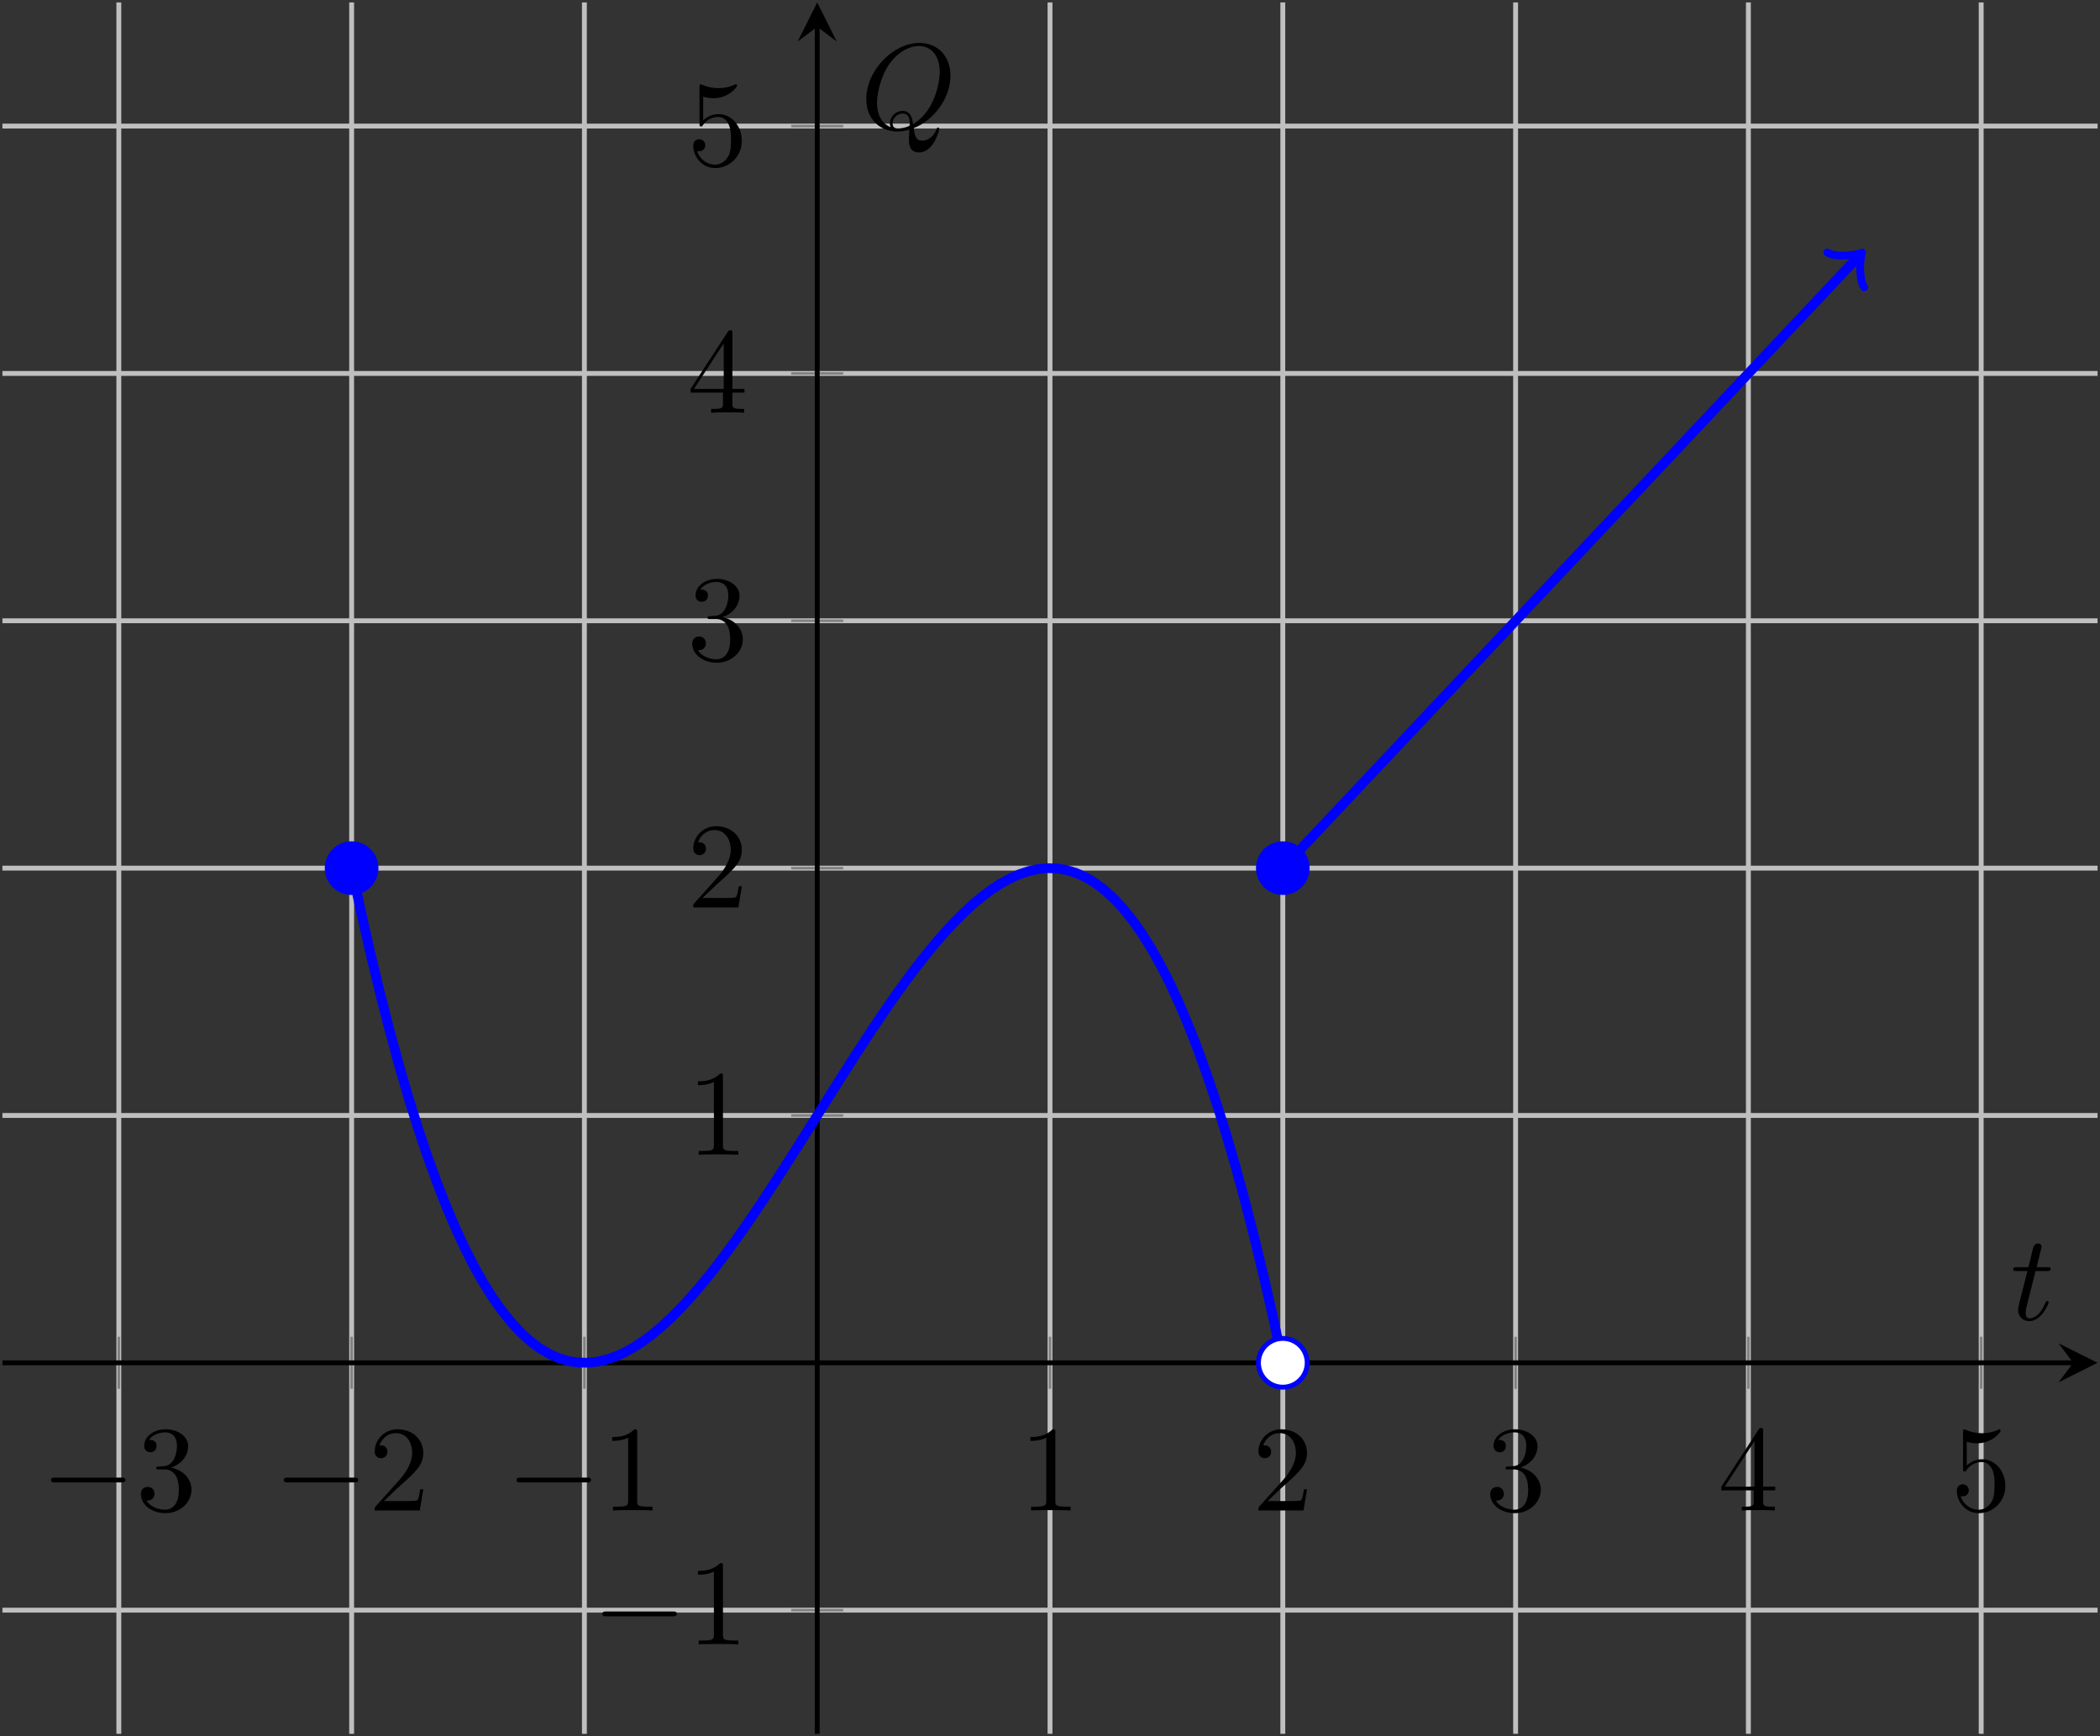<?xml version="1.0" encoding="UTF-8"?>
<svg xmlns="http://www.w3.org/2000/svg" xmlns:xlink="http://www.w3.org/1999/xlink" width="257.333pt" height="212.795pt" viewBox="0 0 257.333 212.795" version="1.1">
<rect x="0" y="0" width="257.333" height="212.795" fill="#333333" stroke="none"/>
<defs>
<g>
<symbol overflow="visible" id="glyph0-0">
<path style="stroke:none;" d=""/>
</symbol>
<symbol overflow="visible" id="glyph0-1">
<path style="stroke:none;" d="M 9.844 -3.438 C 10.094 -3.438 10.359 -3.438 10.359 -3.734 C 10.359 -4.031 10.094 -4.031 9.844 -4.031 L 1.766 -4.031 C 1.516 -4.031 1.234 -4.031 1.234 -3.734 C 1.234 -3.438 1.516 -3.438 1.766 -3.438 Z M 9.844 -3.438 "/>
</symbol>
<symbol overflow="visible" id="glyph1-0">
<path style="stroke:none;" d=""/>
</symbol>
<symbol overflow="visible" id="glyph1-1">
<path style="stroke:none;" d="M 4.328 -5.266 C 5.562 -5.656 6.422 -6.703 6.422 -7.891 C 6.422 -9.109 5.109 -9.953 3.672 -9.953 C 2.172 -9.953 1.031 -9.047 1.031 -7.922 C 1.031 -7.422 1.359 -7.141 1.797 -7.141 C 2.25 -7.141 2.547 -7.469 2.547 -7.906 C 2.547 -8.656 1.859 -8.656 1.625 -8.656 C 2.094 -9.375 3.078 -9.578 3.609 -9.578 C 4.234 -9.578 5.047 -9.25 5.047 -7.906 C 5.047 -7.719 5.016 -6.859 4.625 -6.203 C 4.188 -5.484 3.672 -5.438 3.297 -5.422 C 3.188 -5.406 2.828 -5.375 2.719 -5.375 C 2.594 -5.359 2.5 -5.344 2.5 -5.203 C 2.5 -5.031 2.594 -5.031 2.859 -5.031 L 3.516 -5.031 C 4.734 -5.031 5.281 -4.016 5.281 -2.547 C 5.281 -0.516 4.25 -0.094 3.594 -0.094 C 2.953 -0.094 1.844 -0.344 1.312 -1.219 C 1.844 -1.156 2.297 -1.484 2.297 -2.047 C 2.297 -2.578 1.891 -2.891 1.469 -2.891 C 1.109 -2.891 0.625 -2.672 0.625 -2.016 C 0.625 -0.656 2.016 0.328 3.641 0.328 C 5.469 0.328 6.828 -1.031 6.828 -2.547 C 6.828 -3.781 5.891 -4.938 4.328 -5.266 Z M 4.328 -5.266 "/>
</symbol>
<symbol overflow="visible" id="glyph1-2">
<path style="stroke:none;" d="M 1.891 -1.156 L 3.484 -2.688 C 5.812 -4.75 6.703 -5.562 6.703 -7.047 C 6.703 -8.75 5.359 -9.953 3.547 -9.953 C 1.859 -9.953 0.75 -8.578 0.75 -7.25 C 0.75 -6.406 1.5 -6.406 1.531 -6.406 C 1.797 -6.406 2.312 -6.594 2.312 -7.203 C 2.312 -7.594 2.047 -7.984 1.531 -7.984 C 1.406 -7.984 1.375 -7.984 1.328 -7.969 C 1.672 -8.938 2.484 -9.484 3.344 -9.484 C 4.703 -9.484 5.344 -8.281 5.344 -7.047 C 5.344 -5.859 4.594 -4.672 3.781 -3.75 L 0.906 -0.547 C 0.75 -0.391 0.75 -0.359 0.75 0 L 6.281 0 L 6.703 -2.594 L 6.328 -2.594 C 6.266 -2.156 6.156 -1.5 6 -1.266 C 5.906 -1.156 4.922 -1.156 4.578 -1.156 Z M 1.891 -1.156 "/>
</symbol>
<symbol overflow="visible" id="glyph1-3">
<path style="stroke:none;" d="M 4.391 -9.562 C 4.391 -9.922 4.391 -9.953 4.047 -9.953 C 3.125 -9 1.812 -9 1.328 -9 L 1.328 -8.531 C 1.625 -8.531 2.516 -8.531 3.281 -8.922 L 3.281 -1.188 C 3.281 -0.641 3.234 -0.469 1.891 -0.469 L 1.422 -0.469 L 1.422 0 C 1.938 -0.047 3.234 -0.047 3.844 -0.047 C 4.438 -0.047 5.734 -0.047 6.266 0 L 6.266 -0.469 L 5.781 -0.469 C 4.438 -0.469 4.391 -0.625 4.391 -1.188 Z M 4.391 -9.562 "/>
</symbol>
<symbol overflow="visible" id="glyph1-4">
<path style="stroke:none;" d="M 4.391 -2.469 L 4.391 -1.172 C 4.391 -0.625 4.359 -0.469 3.25 -0.469 L 2.938 -0.469 L 2.938 0 C 3.562 -0.047 4.328 -0.047 4.953 -0.047 C 5.594 -0.047 6.375 -0.047 6.984 0 L 6.984 -0.469 L 6.672 -0.469 C 5.578 -0.469 5.547 -0.625 5.547 -1.172 L 5.547 -2.469 L 7.031 -2.469 L 7.031 -2.922 L 5.547 -2.922 L 5.547 -9.719 C 5.547 -10.016 5.547 -10.109 5.297 -10.109 C 5.172 -10.109 5.125 -10.109 5 -9.938 L 0.422 -2.922 L 0.422 -2.469 Z M 4.484 -2.922 L 0.844 -2.922 L 4.484 -8.5 Z M 4.484 -2.922 "/>
</symbol>
<symbol overflow="visible" id="glyph1-5">
<path style="stroke:none;" d="M 6.703 -3 C 6.703 -4.781 5.484 -6.281 3.875 -6.281 C 3.156 -6.281 2.516 -6.031 1.969 -5.516 L 1.969 -8.422 C 2.266 -8.328 2.766 -8.234 3.234 -8.234 C 5.078 -8.234 6.125 -9.594 6.125 -9.781 C 6.125 -9.875 6.078 -9.953 5.969 -9.953 C 5.953 -9.953 5.938 -9.953 5.859 -9.906 C 5.562 -9.766 4.828 -9.469 3.828 -9.469 C 3.219 -9.469 2.547 -9.578 1.844 -9.891 C 1.719 -9.938 1.688 -9.938 1.656 -9.938 C 1.516 -9.938 1.516 -9.812 1.516 -9.578 L 1.516 -5.156 C 1.516 -4.891 1.516 -4.766 1.719 -4.766 C 1.828 -4.766 1.859 -4.812 1.906 -4.906 C 2.078 -5.141 2.625 -5.938 3.844 -5.938 C 4.609 -5.938 4.984 -5.266 5.109 -4.984 C 5.344 -4.438 5.375 -3.859 5.375 -3.109 C 5.375 -2.578 5.375 -1.688 5.016 -1.062 C 4.656 -0.484 4.109 -0.094 3.422 -0.094 C 2.328 -0.094 1.484 -0.875 1.219 -1.766 C 1.266 -1.75 1.312 -1.734 1.484 -1.734 C 1.969 -1.734 2.219 -2.109 2.219 -2.469 C 2.219 -2.828 1.969 -3.203 1.484 -3.203 C 1.266 -3.203 0.75 -3.094 0.75 -2.406 C 0.75 -1.125 1.781 0.328 3.453 0.328 C 5.188 0.328 6.703 -1.109 6.703 -3 Z M 6.703 -3 "/>
</symbol>
<symbol overflow="visible" id="glyph2-0">
<path style="stroke:none;" d=""/>
</symbol>
<symbol overflow="visible" id="glyph2-1">
<path style="stroke:none;" d="M 3.078 -5.969 L 4.484 -5.969 C 4.781 -5.969 4.922 -5.969 4.922 -6.281 C 4.922 -6.438 4.781 -6.438 4.516 -6.438 L 3.203 -6.438 C 3.734 -8.562 3.812 -8.859 3.812 -8.953 C 3.812 -9.203 3.625 -9.344 3.375 -9.344 C 3.328 -9.344 2.906 -9.328 2.781 -8.812 L 2.203 -6.438 L 0.797 -6.438 C 0.5 -6.438 0.344 -6.438 0.344 -6.156 C 0.344 -5.969 0.469 -5.969 0.766 -5.969 L 2.078 -5.969 C 1 -1.734 0.938 -1.484 0.938 -1.203 C 0.938 -0.406 1.516 0.172 2.312 0.172 C 3.844 0.172 4.688 -2.016 4.688 -2.141 C 4.688 -2.281 4.578 -2.281 4.516 -2.281 C 4.375 -2.281 4.359 -2.234 4.281 -2.078 C 3.641 -0.516 2.859 -0.172 2.344 -0.172 C 2.031 -0.172 1.875 -0.359 1.875 -0.844 C 1.875 -1.203 1.906 -1.312 1.969 -1.562 Z M 3.078 -5.969 "/>
</symbol>
<symbol overflow="visible" id="glyph2-2">
<path style="stroke:none;" d="M 6.547 -0.094 C 8.859 -0.969 11.047 -3.625 11.047 -6.516 C 11.047 -8.922 9.469 -10.531 7.25 -10.531 C 4.016 -10.531 0.734 -7.141 0.734 -3.656 C 0.734 -1.188 2.406 0.328 4.562 0.328 C 4.922 0.328 5.438 0.266 6.016 0.109 C 5.953 1.031 5.953 1.062 5.953 1.25 C 5.953 1.734 5.953 2.891 7.203 2.891 C 8.984 2.891 9.688 0.172 9.688 0 C 9.688 -0.109 9.594 -0.156 9.531 -0.156 C 9.406 -0.156 9.375 -0.078 9.344 0.016 C 9 1.078 8.125 1.453 7.609 1.453 C 6.922 1.453 6.688 1.047 6.547 -0.094 Z M 3.719 -0.203 C 2.547 -0.672 2.047 -1.844 2.047 -3.188 C 2.047 -4.219 2.438 -6.328 3.562 -7.953 C 4.656 -9.469 6.062 -10.156 7.156 -10.156 C 8.656 -10.156 9.734 -9 9.734 -6.984 C 9.734 -5.5 8.984 -2 6.469 -0.594 C 6.391 -1.125 6.25 -2.203 5.156 -2.203 C 4.359 -2.203 3.625 -1.469 3.625 -0.688 C 3.625 -0.391 3.719 -0.219 3.719 -0.203 Z M 4.641 -0.047 C 4.438 -0.047 3.953 -0.047 3.953 -0.688 C 3.953 -1.281 4.531 -1.875 5.156 -1.875 C 5.781 -1.875 6.062 -1.531 6.062 -0.609 C 6.062 -0.391 6.047 -0.375 5.906 -0.312 C 5.516 -0.156 5.062 -0.047 4.641 -0.047 Z M 4.641 -0.047 "/>
</symbol>
</g>
<clipPath id="clip1">
  <path d="M 14 0 L 244 0 L 244 212.797 L 14 212.797 Z M 14 0 "/>
</clipPath>
<clipPath id="clip2">
  <path d="M 0 15 L 257.332 15 L 257.332 198 L 0 198 Z M 0 15 "/>
</clipPath>
<clipPath id="clip3">
  <path d="M 252 164 L 257.332 164 L 257.332 170 L 252 170 Z M 252 164 "/>
</clipPath>
<clipPath id="clip4">
  <path d="M 99 2 L 101 2 L 101 212.797 L 99 212.797 Z M 99 2 "/>
</clipPath>
</defs>
<g id="surface1">
<g clip-path="url(#clip1)" clip-rule="nonzero">
<path style="fill:none;stroke-width:0.399;stroke-linecap:butt;stroke-linejoin:miter;stroke:rgb(75%,75%,75%);stroke-opacity:1;stroke-miterlimit:10;" d="M 9.509 0 L 9.509 141.466 M 28.528 0 L 28.528 141.466 M 47.543 0 L 47.543 141.466 M 85.58 0 L 85.58 141.466 M 104.598 0 L 104.598 141.466 M 123.616 0 L 123.616 141.466 M 142.632 0 L 142.632 141.466 M 161.65 0 L 161.65 141.466 " transform="matrix(1.5,0,0,-1.5,0.298,212.496)"/>
</g>
<g clip-path="url(#clip2)" clip-rule="nonzero">
<path style="fill:none;stroke-width:0.399;stroke-linecap:butt;stroke-linejoin:miter;stroke:rgb(75%,75%,75%);stroke-opacity:1;stroke-miterlimit:10;" d="M -0.001 10.104 L 171.158 10.104 M -0.001 50.524 L 171.158 50.524 M -0.001 70.732 L 171.158 70.732 M -0.001 90.943 L 171.158 90.943 M -0.001 111.151 L 171.158 111.151 M -0.001 131.362 L 171.158 131.362 " transform="matrix(1.5,0,0,-1.5,0.298,212.496)"/>
</g>
<path style="fill:none;stroke-width:0.199;stroke-linecap:butt;stroke-linejoin:miter;stroke:rgb(50%,50%,50%);stroke-opacity:1;stroke-miterlimit:10;" d="M 9.509 28.188 L 9.509 32.44 M 28.528 28.188 L 28.528 32.44 M 47.543 28.188 L 47.543 32.44 M 85.58 28.188 L 85.58 32.44 M 104.598 28.188 L 104.598 32.44 M 123.616 28.188 L 123.616 32.44 M 142.632 28.188 L 142.632 32.44 M 161.65 28.188 L 161.65 32.44 " transform="matrix(1.5,0,0,-1.5,0.298,212.496)"/>
<path style="fill:none;stroke-width:0.199;stroke-linecap:butt;stroke-linejoin:miter;stroke:rgb(50%,50%,50%);stroke-opacity:1;stroke-miterlimit:10;" d="M 64.436 10.104 L 68.689 10.104 M 64.436 50.524 L 68.689 50.524 M 64.436 70.732 L 68.689 70.732 M 64.436 90.943 L 68.689 90.943 M 64.436 111.151 L 68.689 111.151 M 64.436 131.362 L 68.689 131.362 " transform="matrix(1.5,0,0,-1.5,0.298,212.496)"/>
<path style="fill:none;stroke-width:0.399;stroke-linecap:butt;stroke-linejoin:miter;stroke:rgb(0%,0%,0%);stroke-opacity:1;stroke-miterlimit:10;" d="M -0.001 30.315 L 169.166 30.315 " transform="matrix(1.5,0,0,-1.5,0.298,212.496)"/>
<g clip-path="url(#clip3)" clip-rule="nonzero">
<path style=" stroke:none;fill-rule:nonzero;fill:rgb(0%,0%,0%);fill-opacity:1;" d="M 257.035 167.023 L 252.254 164.633 L 254.047 167.023 L 252.254 169.418 "/>
</g>
<g clip-path="url(#clip4)" clip-rule="nonzero">
<path style="fill:none;stroke-width:0.399;stroke-linecap:butt;stroke-linejoin:miter;stroke:rgb(0%,0%,0%);stroke-opacity:1;stroke-miterlimit:10;" d="M 66.561 0 L 66.561 139.474 " transform="matrix(1.5,0,0,-1.5,0.298,212.496)"/>
</g>
<path style=" stroke:none;fill-rule:nonzero;fill:rgb(0%,0%,0%);fill-opacity:1;" d="M 100.141 0.297 L 97.75 5.078 L 100.141 3.285 L 102.531 5.078 "/>
<g style="fill:rgb(0%,0%,0%);fill-opacity:1;">
  <use xlink:href="#glyph0-1" x="5.014" y="185.125"/>
</g>
<g style="fill:rgb(0%,0%,0%);fill-opacity:1;">
  <use xlink:href="#glyph1-1" x="16.638" y="185.125"/>
</g>
<g style="fill:rgb(0%,0%,0%);fill-opacity:1;">
  <use xlink:href="#glyph0-1" x="33.54" y="185.125"/>
</g>
<g style="fill:rgb(0%,0%,0%);fill-opacity:1;">
  <use xlink:href="#glyph1-2" x="45.163" y="185.125"/>
</g>
<g style="fill:rgb(0%,0%,0%);fill-opacity:1;">
  <use xlink:href="#glyph0-1" x="62.067" y="185.125"/>
</g>
<g style="fill:rgb(0%,0%,0%);fill-opacity:1;">
  <use xlink:href="#glyph1-3" x="73.691" y="185.125"/>
</g>
<g style="fill:rgb(0%,0%,0%);fill-opacity:1;">
  <use xlink:href="#glyph1-3" x="124.93" y="185.125"/>
</g>
<g style="fill:rgb(0%,0%,0%);fill-opacity:1;">
  <use xlink:href="#glyph1-2" x="153.456" y="185.125"/>
</g>
<g style="fill:rgb(0%,0%,0%);fill-opacity:1;">
  <use xlink:href="#glyph1-1" x="181.983" y="185.125"/>
</g>
<g style="fill:rgb(0%,0%,0%);fill-opacity:1;">
  <use xlink:href="#glyph1-4" x="210.508" y="185.125"/>
</g>
<g style="fill:rgb(0%,0%,0%);fill-opacity:1;">
  <use xlink:href="#glyph1-5" x="239.036" y="185.125"/>
</g>
<g style="fill:rgb(0%,0%,0%);fill-opacity:1;">
  <use xlink:href="#glyph0-1" x="72.578" y="201.531"/>
</g>
<g style="fill:rgb(0%,0%,0%);fill-opacity:1;">
  <use xlink:href="#glyph1-3" x="84.2" y="201.531"/>
</g>
<g style="fill:rgb(0%,0%,0%);fill-opacity:1;">
  <use xlink:href="#glyph1-3" x="84.2" y="141.527"/>
</g>
<g style="fill:rgb(0%,0%,0%);fill-opacity:1;">
  <use xlink:href="#glyph1-2" x="84.2" y="111.213"/>
</g>
<g style="fill:rgb(0%,0%,0%);fill-opacity:1;">
  <use xlink:href="#glyph1-1" x="84.2" y="80.898"/>
</g>
<g style="fill:rgb(0%,0%,0%);fill-opacity:1;">
  <use xlink:href="#glyph1-4" x="84.2" y="50.585"/>
</g>
<g style="fill:rgb(0%,0%,0%);fill-opacity:1;">
  <use xlink:href="#glyph1-5" x="84.2" y="20.271"/>
</g>
<path style="fill:none;stroke-width:0.797;stroke-linecap:butt;stroke-linejoin:miter;stroke:rgb(0%,0%,100%);stroke-opacity:1;stroke-miterlimit:10;" d="M 28.528 70.732 L 29.296 67.157 L 30.064 63.774 L 30.832 60.584 L 31.6 57.576 L 32.369 54.753 L 33.137 52.104 L 33.905 49.633 L 34.673 47.331 L 35.442 45.196 L 36.21 43.219 L 36.978 41.404 L 37.746 39.74 L 38.515 38.227 L 39.283 36.862 L 40.054 35.636 L 40.822 34.55 L 41.59 33.597 L 42.358 32.774 L 43.127 32.078 L 43.895 31.503 L 44.663 31.045 L 45.431 30.703 L 46.199 30.469 L 46.968 30.341 L 47.736 30.318 L 48.504 30.391 L 49.272 30.558 L 50.041 30.813 L 50.809 31.157 L 51.577 31.581 L 52.345 32.084 L 53.116 32.662 L 53.884 33.308 L 54.653 34.021 L 55.421 34.795 L 56.189 35.628 L 56.957 36.516 L 57.725 37.451 L 58.494 38.435 L 59.262 39.459 L 60.03 40.521 L 60.798 41.617 L 61.567 42.745 L 62.335 43.899 L 63.103 45.073 L 63.871 46.266 L 64.64 47.472 L 65.41 48.688 L 67.715 52.36 L 68.483 53.576 L 69.252 54.782 L 70.02 55.974 L 70.788 57.149 L 71.556 58.302 L 72.324 59.427 L 73.093 60.526 L 73.861 61.589 L 74.629 62.612 L 75.397 63.594 L 76.166 64.532 L 76.934 65.42 L 77.702 66.25 L 78.473 67.026 L 79.241 67.74 L 80.009 68.386 L 80.778 68.964 L 81.546 69.466 L 82.314 69.891 L 83.082 70.235 L 83.85 70.49 L 84.619 70.657 L 85.387 70.729 L 86.155 70.706 L 86.923 70.578 L 87.692 70.344 L 88.46 70.003 L 89.228 69.545 L 89.996 68.972 L 90.767 68.274 L 91.535 67.451 L 92.304 66.498 L 93.072 65.412 L 93.84 64.188 L 94.608 62.821 L 95.377 61.308 L 96.145 59.646 L 96.913 57.828 L 97.681 55.854 L 98.449 53.716 L 99.218 51.414 L 99.986 48.943 L 100.754 46.297 L 101.522 43.472 L 102.291 40.466 L 103.061 37.274 L 103.83 33.891 L 104.598 30.315 " transform="matrix(1.5,0,0,-1.5,0.298,212.496)"/>
<path style="fill:none;stroke-width:0.797;stroke-linecap:butt;stroke-linejoin:miter;stroke:rgb(0%,0%,100%);stroke-opacity:1;stroke-miterlimit:10;" d="M 104.598 70.732 L 105.077 71.242 L 105.559 71.753 L 106.517 72.774 L 106.999 73.284 L 107.478 73.795 L 107.96 74.305 L 108.918 75.326 L 109.4 75.836 L 109.879 76.347 L 110.361 76.857 L 111.319 77.878 L 111.801 78.388 L 112.28 78.899 L 112.762 79.409 L 113.241 79.92 L 113.723 80.43 L 114.681 81.451 L 115.163 81.961 L 115.642 82.472 L 116.124 82.982 L 117.082 84.003 L 117.564 84.513 L 118.043 85.024 L 118.525 85.532 L 119.483 86.552 L 119.965 87.063 L 120.444 87.573 L 120.926 88.084 L 121.884 89.104 L 122.366 89.615 L 122.845 90.125 L 123.327 90.636 L 123.806 91.146 L 124.288 91.657 L 125.246 92.677 L 125.728 93.188 L 126.207 93.698 L 126.689 94.209 L 127.647 95.229 L 128.129 95.74 L 128.608 96.25 L 129.09 96.761 L 130.048 97.782 L 130.53 98.292 L 131.009 98.802 L 131.491 99.313 L 132.449 100.334 L 132.931 100.841 L 133.41 101.352 L 133.892 101.862 L 134.371 102.373 L 134.853 102.883 L 135.811 103.904 L 136.293 104.414 L 136.772 104.925 L 137.254 105.435 L 138.212 106.456 L 138.694 106.966 L 139.173 107.477 L 139.655 107.987 L 140.613 109.008 L 141.095 109.519 L 141.574 110.029 L 142.056 110.539 L 143.015 111.56 L 143.496 112.071 L 143.975 112.581 L 144.457 113.091 L 144.936 113.602 L 145.418 114.112 L 146.377 115.133 L 146.858 115.641 L 147.337 116.151 L 147.819 116.662 L 148.778 117.683 L 149.259 118.193 L 149.738 118.703 L 150.22 119.214 L 151.179 120.235 L 151.66 120.745 L 151.655 120.74 " transform="matrix(1.5,0,0,-1.5,0.298,212.496)"/>
<path style="fill:none;stroke-width:0.638;stroke-linecap:round;stroke-linejoin:round;stroke:rgb(0%,0%,100%);stroke-opacity:1;stroke-miterlimit:10;" d="M -1.554 2.072 C -1.424 1.296 -0.001 0.129 0.388 0.001 C -0.001 -0.129 -1.426 -1.295 -1.554 -2.074 " transform="matrix(1.028,-1.092,-1.092,-1.028,227.782,31.385)"/>
<path style="fill-rule:nonzero;fill:rgb(100%,100%,100%);fill-opacity:1;stroke-width:0.399;stroke-linecap:butt;stroke-linejoin:miter;stroke:rgb(0%,0%,100%);stroke-opacity:1;stroke-miterlimit:10;" d="M 106.59 30.315 C 106.59 31.414 105.697 32.308 104.598 32.308 C 103.496 32.308 102.606 31.414 102.606 30.315 C 102.606 29.214 103.496 28.321 104.598 28.321 C 105.697 28.321 106.59 29.214 106.59 30.315 Z M 106.59 30.315 " transform="matrix(1.5,0,0,-1.5,0.298,212.496)"/>
<path style="fill-rule:nonzero;fill:rgb(0%,0%,100%);fill-opacity:1;stroke-width:0.399;stroke-linecap:butt;stroke-linejoin:miter;stroke:rgb(0%,0%,100%);stroke-opacity:1;stroke-miterlimit:10;" d="M 30.52 70.732 C 30.52 71.834 29.627 72.727 28.528 72.727 C 27.426 72.727 26.533 71.834 26.533 70.732 C 26.533 69.633 27.426 68.74 28.528 68.74 C 29.627 68.74 30.52 69.633 30.52 70.732 Z M 30.52 70.732 " transform="matrix(1.5,0,0,-1.5,0.298,212.496)"/>
<path style="fill-rule:nonzero;fill:rgb(0%,0%,100%);fill-opacity:1;stroke-width:0.399;stroke-linecap:butt;stroke-linejoin:miter;stroke:rgb(0%,0%,100%);stroke-opacity:1;stroke-miterlimit:10;" d="M 106.59 70.732 C 106.59 71.834 105.697 72.727 104.598 72.727 C 103.496 72.727 102.606 71.834 102.606 70.732 C 102.606 69.633 103.496 68.74 104.598 68.74 C 105.697 68.74 106.59 69.633 106.59 70.732 Z M 106.59 70.732 " transform="matrix(1.5,0,0,-1.5,0.298,212.496)"/>
<g style="fill:rgb(0%,0%,0%);fill-opacity:1;">
  <use xlink:href="#glyph2-1" x="246.358" y="161.745"/>
</g>
<g style="fill:rgb(0%,0%,0%);fill-opacity:1;">
  <use xlink:href="#glyph2-2" x="105.42" y="15.791"/>
</g>
</g>
</svg>

